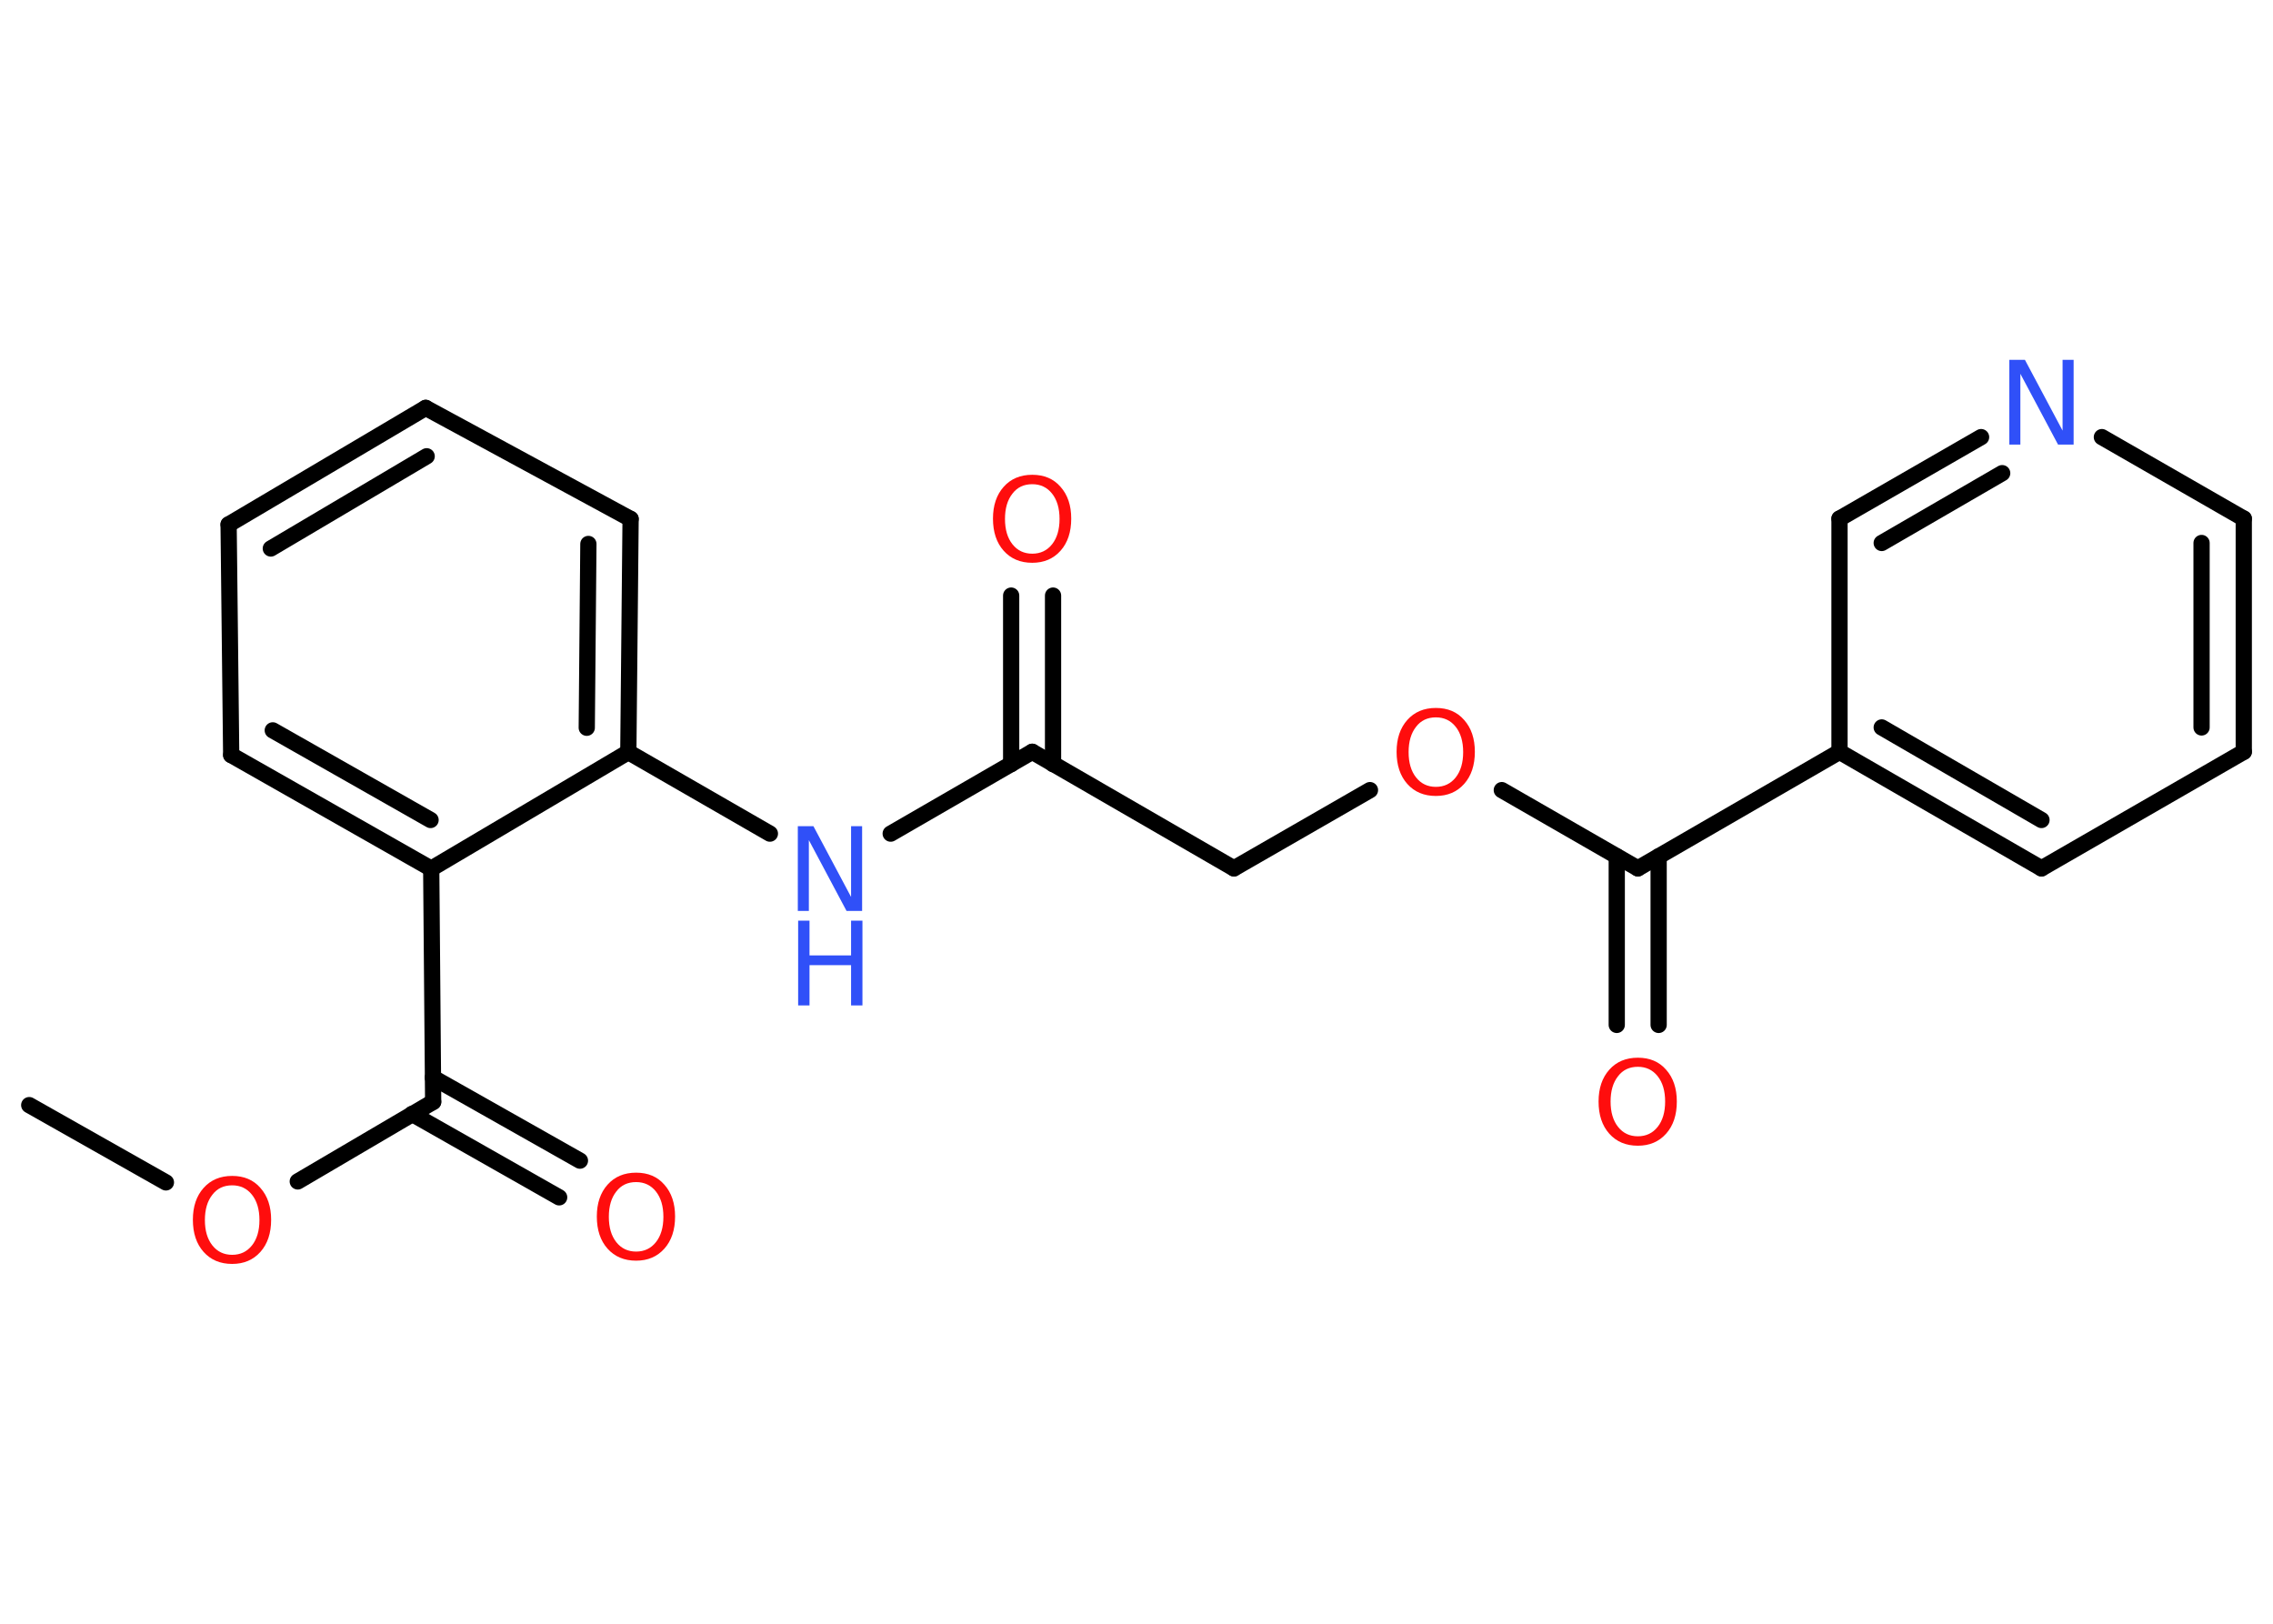 <?xml version='1.0' encoding='UTF-8'?>
<!DOCTYPE svg PUBLIC "-//W3C//DTD SVG 1.1//EN" "http://www.w3.org/Graphics/SVG/1.1/DTD/svg11.dtd">
<svg version='1.2' xmlns='http://www.w3.org/2000/svg' xmlns:xlink='http://www.w3.org/1999/xlink' width='70.0mm' height='50.0mm' viewBox='0 0 70.0 50.0'>
  <desc>Generated by the Chemistry Development Kit (http://github.com/cdk)</desc>
  <g stroke-linecap='round' stroke-linejoin='round' stroke='#000000' stroke-width='.5' fill='#FF0D0D'>
    <rect x='.0' y='.0' width='70.0' height='50.0' fill='#FFFFFF' stroke='none'/>
    <g id='mol1' class='mol'>
      <line id='mol1bnd1' class='bond' x1='.9' y1='34.03' x2='5.11' y2='36.41'/>
      <line id='mol1bnd2' class='bond' x1='9.17' y1='36.38' x2='13.34' y2='33.93'/>
      <g id='mol1bnd3' class='bond'>
        <line x1='13.33' y1='33.18' x2='17.86' y2='35.74'/>
        <line x1='12.69' y1='34.3' x2='17.22' y2='36.87'/>
      </g>
      <line id='mol1bnd4' class='bond' x1='13.34' y1='33.93' x2='13.28' y2='26.75'/>
      <g id='mol1bnd5' class='bond'>
        <line x1='7.12' y1='23.25' x2='13.28' y2='26.75'/>
        <line x1='8.4' y1='22.49' x2='13.26' y2='25.25'/>
      </g>
      <line id='mol1bnd6' class='bond' x1='7.12' y1='23.25' x2='7.04' y2='16.15'/>
      <g id='mol1bnd7' class='bond'>
        <line x1='13.11' y1='12.56' x2='7.04' y2='16.15'/>
        <line x1='13.14' y1='14.05' x2='8.34' y2='16.89'/>
      </g>
      <line id='mol1bnd8' class='bond' x1='13.11' y1='12.56' x2='19.42' y2='15.98'/>
      <g id='mol1bnd9' class='bond'>
        <line x1='19.35' y1='23.16' x2='19.42' y2='15.98'/>
        <line x1='18.07' y1='22.41' x2='18.12' y2='16.75'/>
      </g>
      <line id='mol1bnd10' class='bond' x1='13.28' y1='26.75' x2='19.35' y2='23.16'/>
      <line id='mol1bnd11' class='bond' x1='19.35' y1='23.16' x2='23.71' y2='25.67'/>
      <line id='mol1bnd12' class='bond' x1='27.43' y1='25.67' x2='31.79' y2='23.15'/>
      <g id='mol1bnd13' class='bond'>
        <line x1='31.14' y1='23.53' x2='31.14' y2='18.34'/>
        <line x1='32.43' y1='23.53' x2='32.43' y2='18.34'/>
      </g>
      <line id='mol1bnd14' class='bond' x1='31.79' y1='23.15' x2='38.0' y2='26.74'/>
      <line id='mol1bnd15' class='bond' x1='38.0' y1='26.74' x2='42.19' y2='24.33'/>
      <line id='mol1bnd16' class='bond' x1='46.25' y1='24.33' x2='50.44' y2='26.74'/>
      <g id='mol1bnd17' class='bond'>
        <line x1='51.08' y1='26.37' x2='51.08' y2='31.56'/>
        <line x1='49.79' y1='26.37' x2='49.79' y2='31.56'/>
      </g>
      <line id='mol1bnd18' class='bond' x1='50.44' y1='26.74' x2='56.65' y2='23.15'/>
      <g id='mol1bnd19' class='bond'>
        <line x1='56.65' y1='23.15' x2='62.87' y2='26.74'/>
        <line x1='57.95' y1='22.4' x2='62.87' y2='25.25'/>
      </g>
      <line id='mol1bnd20' class='bond' x1='62.87' y1='26.74' x2='69.1' y2='23.15'/>
      <g id='mol1bnd21' class='bond'>
        <line x1='69.1' y1='23.15' x2='69.1' y2='15.97'/>
        <line x1='67.8' y1='22.4' x2='67.8' y2='16.72'/>
      </g>
      <line id='mol1bnd22' class='bond' x1='69.1' y1='15.97' x2='64.73' y2='13.46'/>
      <g id='mol1bnd23' class='bond'>
        <line x1='61.01' y1='13.46' x2='56.65' y2='15.97'/>
        <line x1='61.66' y1='14.57' x2='57.95' y2='16.72'/>
      </g>
      <line id='mol1bnd24' class='bond' x1='56.65' y1='23.15' x2='56.65' y2='15.97'/>
      <path id='mol1atm2' class='atom' d='M7.15 36.5q-.39 .0 -.61 .29q-.23 .29 -.23 .78q.0 .49 .23 .78q.23 .29 .61 .29q.38 .0 .61 -.29q.23 -.29 .23 -.78q.0 -.49 -.23 -.78q-.23 -.29 -.61 -.29zM7.15 36.21q.55 .0 .87 .37q.33 .37 .33 .98q.0 .62 -.33 .99q-.33 .37 -.87 .37q-.55 .0 -.88 -.37q-.33 -.37 -.33 -.99q.0 -.61 .33 -.98q.33 -.37 .88 -.37z' stroke='none'/>
      <path id='mol1atm4' class='atom' d='M19.59 36.4q-.39 .0 -.61 .29q-.23 .29 -.23 .78q.0 .49 .23 .78q.23 .29 .61 .29q.38 .0 .61 -.29q.23 -.29 .23 -.78q.0 -.49 -.23 -.78q-.23 -.29 -.61 -.29zM19.59 36.11q.55 .0 .87 .37q.33 .37 .33 .98q.0 .62 -.33 .99q-.33 .37 -.87 .37q-.55 .0 -.88 -.37q-.33 -.37 -.33 -.99q.0 -.61 .33 -.98q.33 -.37 .88 -.37z' stroke='none'/>
      <g id='mol1atm11' class='atom'>
        <path d='M24.58 25.44h.47l1.16 2.18v-2.18h.34v2.61h-.48l-1.16 -2.18v2.18h-.34v-2.61z' stroke='none' fill='#3050F8'/>
        <path d='M24.58 28.35h.35v1.07h1.28v-1.07h.35v2.61h-.35v-1.24h-1.28v1.24h-.35v-2.61z' stroke='none' fill='#3050F8'/>
      </g>
      <path id='mol1atm13' class='atom' d='M31.79 14.91q-.39 .0 -.61 .29q-.23 .29 -.23 .78q.0 .49 .23 .78q.23 .29 .61 .29q.38 .0 .61 -.29q.23 -.29 .23 -.78q.0 -.49 -.23 -.78q-.23 -.29 -.61 -.29zM31.79 14.62q.55 .0 .87 .37q.33 .37 .33 .98q.0 .62 -.33 .99q-.33 .37 -.87 .37q-.55 .0 -.88 -.37q-.33 -.37 -.33 -.99q.0 -.61 .33 -.98q.33 -.37 .88 -.37z' stroke='none'/>
      <path id='mol1atm15' class='atom' d='M44.22 22.09q-.39 .0 -.61 .29q-.23 .29 -.23 .78q.0 .49 .23 .78q.23 .29 .61 .29q.38 .0 .61 -.29q.23 -.29 .23 -.78q.0 -.49 -.23 -.78q-.23 -.29 -.61 -.29zM44.22 21.8q.55 .0 .87 .37q.33 .37 .33 .98q.0 .62 -.33 .99q-.33 .37 -.87 .37q-.55 .0 -.88 -.37q-.33 -.37 -.33 -.99q.0 -.61 .33 -.98q.33 -.37 .88 -.37z' stroke='none'/>
      <path id='mol1atm17' class='atom' d='M50.44 32.85q-.39 .0 -.61 .29q-.23 .29 -.23 .78q.0 .49 .23 .78q.23 .29 .61 .29q.38 .0 .61 -.29q.23 -.29 .23 -.78q.0 -.49 -.23 -.78q-.23 -.29 -.61 -.29zM50.44 32.57q.55 .0 .87 .37q.33 .37 .33 .98q.0 .62 -.33 .99q-.33 .37 -.87 .37q-.55 .0 -.88 -.37q-.33 -.37 -.33 -.99q.0 -.61 .33 -.98q.33 -.37 .88 -.37z' stroke='none'/>
      <path id='mol1atm22' class='atom' d='M61.89 11.08h.47l1.16 2.18v-2.18h.34v2.61h-.48l-1.16 -2.18v2.18h-.34v-2.61z' stroke='none' fill='#3050F8'/>
    </g>
  </g>
</svg>
